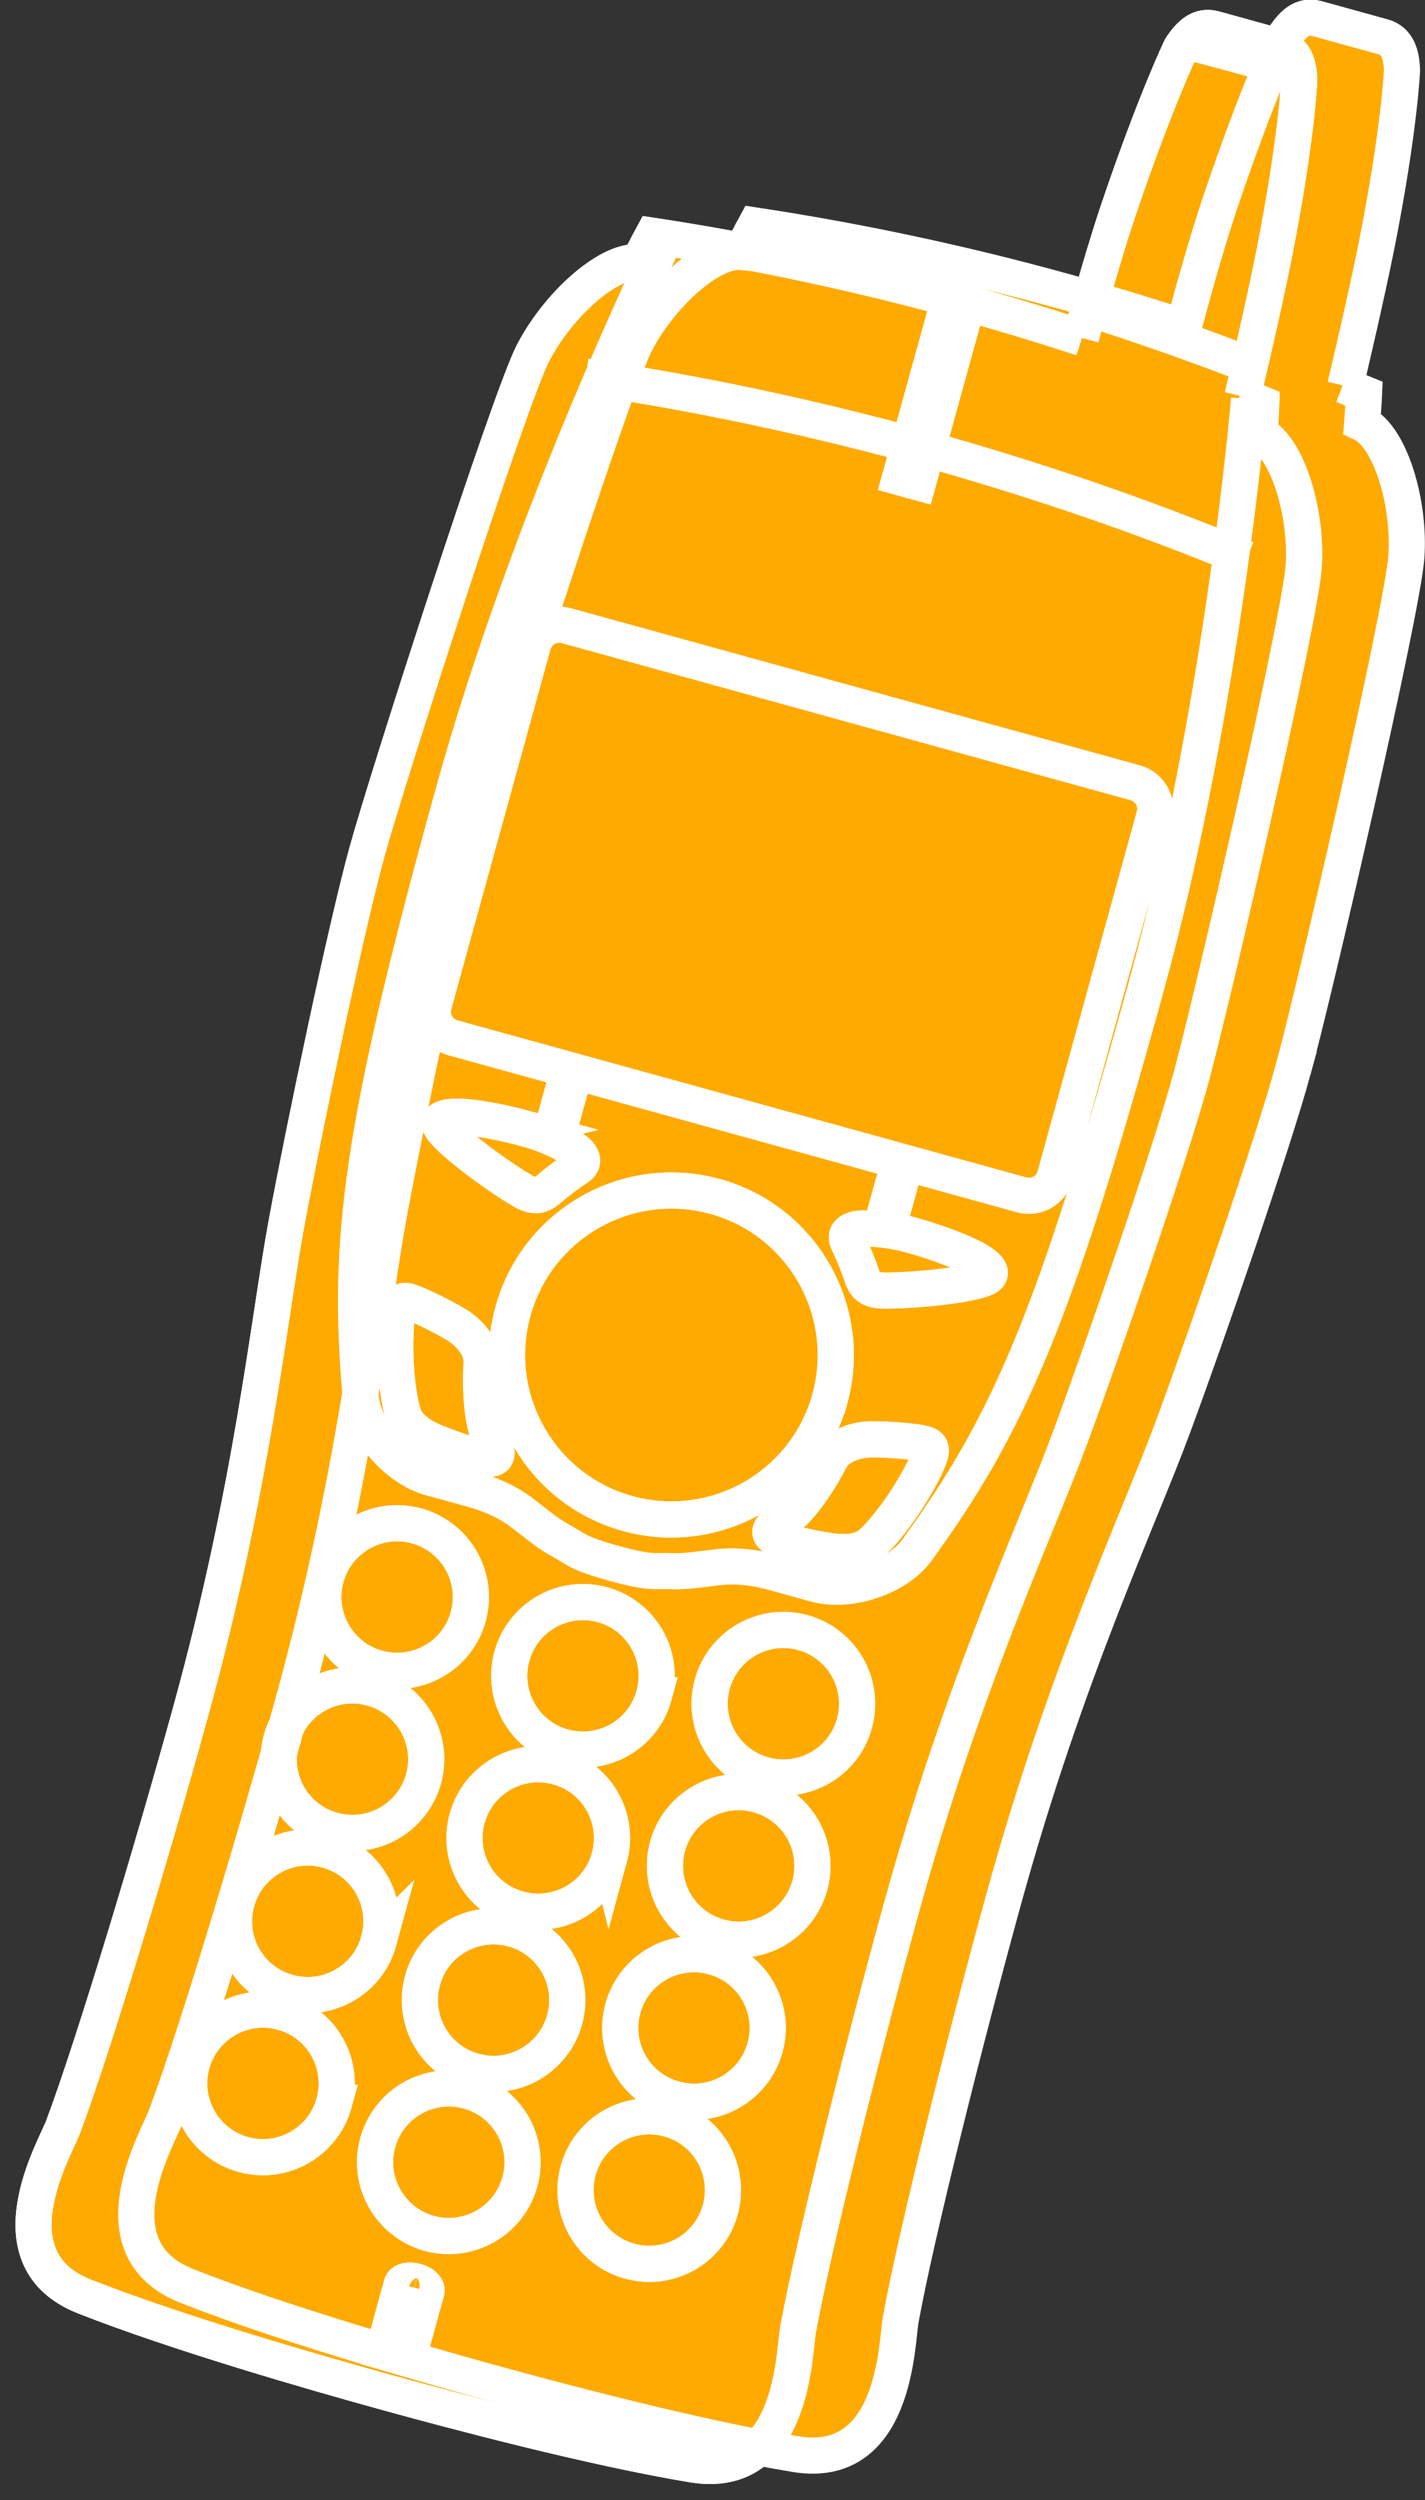 <?xml version="1.0" encoding="UTF-8" standalone="no"?>
<svg
   xmlns:dc="http://purl.org/dc/elements/1.1/"
   xmlns:cc="http://creativecommons.org/ns#"
   xmlns:rdf="http://www.w3.org/1999/02/22-rdf-syntax-ns#"
   xmlns:svg="http://www.w3.org/2000/svg"
   xmlns="http://www.w3.org/2000/svg"
   viewBox="0 0 21.027 36.867"
   height="36.867"
   width="21.027"
   xml:space="preserve"
   id="svg2"
   version="1.1"><rect x="0" y="0" width="21.027" height="36.867" fill="#333333" stroke="none"/><defs
     id="defs6" /><g
     transform="matrix(1.333,0,0,-1.333,0,36.867)"
     id="g10"><g
       transform="scale(0.1)"
       id="g12"><path
         id="path14"
         style="fill:#FFAA00;fill-opacity:1;fill-rule:nonzero;stroke:none"
         d="m 143.145,158.242 c 2.335,8.477 12.121,50.832 12.531,56.719 0.429,5.883 -1.75,13.285 -4.895,14.781 0.164,2.113 0.215,3.285 0.215,3.285 -0.769,0.317 -1.555,0.621 -2.324,0.93 l 0.242,-0.086 c 0,0 2.258,9.445 3.559,16.008 2.468,12.582 2.722,18.926 2.722,18.926 -0.05,1.726 -0.5,3.25 -2.09,3.691 l -7.316,2.02 c -1.601,0.441 -2.676,-0.555 -3.687,-2.094 0,0 -2.832,-5.863 -6.875,-17.793 -2.153,-6.324 -4.204,-14.266 -4.204,-14.266 l 0.098,-0.047 c -4.363,1.426 -8.785,2.77 -13.277,4.004 -11.406,3.153 -22.832,5.575 -34.242,7.305 0,0 -0.566,-1.027 -1.512,-2.93 -3.457,0.332 -9.129,-4.902 -11.789,-10.175 C 67.656,233.254 54.316,191.879 51.973,183.402 49.641,174.922 45.129,153.359 43.125,142.633 41.121,131.895 39.328,113.184 32.43,88.203 28.359,73.477 21.785,51.523 18.34,42.395 17.441,40 10.234,27.824 20.695,23.691 30.984,19.621 46.297,15.227 54.031,13.086 61.77,10.957 77.156,6.875 88.086,5.09 99.18,3.281 99.246,17.422 99.699,19.941 c 1.739,9.609 7.34,31.816 11.406,46.543 6.891,24.992 14.942,41.973 18.731,52.219 3.785,10.235 10.977,31.059 13.309,39.539" /><path
         id="path16"
         style="fill:#FFAA00;fill-opacity:1;fill-rule:nonzero;stroke:none"
         d="m 143.762,268.57 c 0,0 -3.403,0.996 -6.321,1.801 -2.605,0.723 -6.179,1.645 -6.179,1.645" /><path
         id="path18"
         style="fill:#FFAA00;fill-opacity:1;fill-rule:nonzero;stroke:none"
         d="m 131.777,157.105 c 2.332,8.473 12.11,50.829 12.532,56.719 0.425,5.883 -1.758,13.285 -4.895,14.774 0.164,2.121 0.203,3.293 0.203,3.293 -0.769,0.312 -1.543,0.613 -2.312,0.922 l 0.234,-0.079 c 0,0 2.258,9.434 3.555,16 2.469,12.59 2.722,18.934 2.722,18.934 -0.039,1.727 -0.488,3.242 -2.086,3.684 l -7.304,2.019 c -1.606,0.438 -2.68,-0.555 -3.696,-2.09 0,0 -2.832,-5.859 -6.875,-17.789 -2.144,-6.328 -4.207,-14.277 -4.207,-14.277 l 0.11,-0.035 c -4.367,1.425 -8.789,2.765 -13.281,4 -11.407,3.148 -22.832,5.574 -34.243,7.308 0,0 -0.566,-1.035 -1.512,-2.929 -3.457,0.328 -9.129,-4.907 -11.789,-10.18 -2.652,-5.27 -15.992,-46.641 -18.328,-55.117 -2.332,-8.481 -6.844,-30.039 -8.848,-40.774 -2,-10.726 -3.797,-29.437 -10.703,-54.437 C 16.992,72.324 10.41,50.391 6.973,41.25 6.062,38.859 -1.133,26.68 9.324,22.539 19.629,18.477 34.93,14.082 42.664,11.953 50.402,9.816 65.781,5.742 76.719,3.945 87.812,2.129 87.883,16.281 88.332,18.801 c 1.738,9.598 7.34,31.824 11.402,46.543 6.899,24.988 14.946,41.98 18.735,52.215 3.789,10.234 10.965,31.062 13.308,39.546" /><path
         id="path20"
         style="fill:#FFAA00;fill-opacity:1;fill-rule:nonzero;stroke:none"
         d="m 51.828,97.727 c -1.191,-4.348 -5.707,-6.887 -10.043,-5.695 -4.344,1.203 -6.891,5.695 -5.699,10.039 1.207,4.356 5.699,6.895 10.035,5.703 4.356,-1.199 6.906,-5.703 5.707,-10.046" /><path
         id="path22"
         style="fill:#FFAA00;fill-opacity:1;fill-rule:nonzero;stroke:none"
         d="m 72.394,89.016 c -1.191,-4.348 -5.684,-6.887 -10.043,-5.695 -4.332,1.191 -6.883,5.695 -5.684,10.039 1.191,4.336 5.684,6.895 10.031,5.695 4.344,-1.203 6.902,-5.695 5.695,-10.039" /><path
         id="path24"
         style="fill:#FFAA00;fill-opacity:1;fill-rule:nonzero;stroke:none"
         d="m 94.582,85.918 c -1.191,-4.336 -5.684,-6.883 -10.043,-5.684 -4.332,1.203 -6.891,5.684 -5.691,10.039 1.199,4.348 5.691,6.895 10.039,5.695 4.344,-1.203 6.902,-5.695 5.695,-10.051" /><path
         id="path26"
         style="fill:#FFAA00;fill-opacity:1;fill-rule:nonzero;stroke:none"
         d="m 46.887,79.797 c -1.215,-4.348 -5.707,-6.895 -10.051,-5.695 -4.348,1.191 -6.883,5.695 -5.691,10.039 1.191,4.336 5.691,6.895 10.035,5.691 4.34,-1.199 6.898,-5.691 5.707,-10.035" /><path
         id="path28"
         style="fill:#FFAA00;fill-opacity:1;fill-rule:nonzero;stroke:none"
         d="m 67.453,71.074 c -1.191,-4.336 -5.707,-6.883 -10.043,-5.684 -4.344,1.191 -6.891,5.684 -5.699,10.031 1.207,4.344 5.699,6.902 10.035,5.691 4.356,-1.191 6.898,-5.684 5.707,-10.039" /><path
         id="path30"
         style="fill:#FFAA00;fill-opacity:1;fill-rule:nonzero;stroke:none"
         d="m 89.641,67.996 c -1.203,-4.344 -5.707,-6.902 -10.043,-5.699 -4.344,1.199 -6.891,5.699 -5.699,10.047 1.207,4.336 5.699,6.894 10.035,5.684 4.356,-1.191 6.898,-5.684 5.707,-10.031" /><path
         id="path32"
         style="fill:#FFAA00;fill-opacity:1;fill-rule:nonzero;stroke:none"
         d="m 41.922,61.855 c -1.191,-4.336 -5.684,-6.883 -10.035,-5.684 -4.34,1.191 -6.898,5.684 -5.684,10.031 1.191,4.344 5.684,6.902 10.027,5.703 4.348,-1.203 6.894,-5.695 5.691,-10.051" /><path
         id="path34"
         style="fill:#FFAA00;fill-opacity:1;fill-rule:nonzero;stroke:none"
         d="M 62.5,53.145 C 61.297,48.809 56.805,46.25 52.461,47.453 c -4.348,1.199 -6.883,5.691 -5.691,10.039 1.191,4.344 5.691,6.883 10.035,5.691 4.34,-1.191 6.898,-5.691 5.695,-10.039" /><path
         id="path36"
         style="fill:#FFAA00;fill-opacity:1;fill-rule:nonzero;stroke:none"
         d="m 84.688,50.059 c -1.203,-4.336 -5.695,-6.894 -10.039,-5.684 -4.348,1.191 -6.894,5.684 -5.691,10.039 1.191,4.336 5.691,6.894 10.035,5.684 4.34,-1.191 6.898,-5.684 5.695,-10.039" /><path
         id="path38"
         style="fill:#FFAA00;fill-opacity:1;fill-rule:nonzero;stroke:none"
         d="m 36.98,43.938 c -1.207,-4.348 -5.699,-6.906 -10.035,-5.703 -4.356,1.199 -6.898,5.691 -5.707,10.039 1.215,4.344 5.707,6.902 10.043,5.691 4.344,-1.191 6.891,-5.684 5.699,-10.027 z m 20.566,-8.723 c -1.191,-4.344 -5.691,-6.894 -10.035,-5.703 -4.34,1.211 -6.898,5.703 -5.695,10.039 1.203,4.356 5.695,6.894 10.039,5.703 4.348,-1.199 6.894,-5.703 5.691,-10.039" /><path
         id="path40"
         style="fill:#FFAA00;fill-opacity:1;fill-rule:nonzero;stroke:none"
         d="M 79.734,32.129 C 78.543,27.785 74.043,25.234 69.699,26.438 c -4.34,1.199 -6.898,5.691 -5.695,10.039 1.203,4.344 5.695,6.883 10.039,5.691 4.348,-1.199 6.883,-5.684 5.691,-10.039" /><path
         id="path42"
         style="fill:#FFAA00;fill-opacity:1;fill-rule:nonzero;stroke:none"
         d="m 47.207,23.098 c -0.109,-0.402 -0.809,-0.566 -1.57,-0.363 -0.754,0.215 -1.273,0.715 -1.172,1.113 0.117,0.41 0.828,0.566 1.578,0.351 0.762,-0.195 1.273,-0.703 1.164,-1.101 z m -2.742,0.75 -2.57,-9.336 M 44.91,23.078 42.5,14.348 m 4.707,8.75 -2.578,-9.348 m 1.805,8.906 -2.402,-8.73 M 62.941,158.238 61.16,151.77 m 2.5,6.269 -1.816,-6.562 m 38.437,-3.547 -1.785,-6.469 m 1.062,6.664 -1.816,-6.559" /><path
         id="path44"
         style="fill:#FFAA00;fill-opacity:1;fill-rule:nonzero;stroke:none"
         d="m 137.539,232.734 c 0,0 2.266,9.434 3.555,16 2.469,12.59 2.722,18.934 2.722,18.934 -0.039,1.727 -0.488,3.242 -2.086,3.684 l -7.304,2.019 c -1.606,0.438 -2.68,-0.555 -3.696,-2.09 0,0 -2.832,-5.859 -6.875,-17.789 -2.144,-6.328 -4.207,-14.277 -4.207,-14.277 m -2.863,-92.735 c -0.445,-1.597 -2.09,-2.523 -3.687,-2.085 L 50.129,161.77 c -1.602,0.441 -2.539,2.089 -2.094,3.683 l 10.98,39.817 c 0.449,1.597 2.086,2.523 3.691,2.085 l 62.969,-17.378 c 1.597,-0.446 2.539,-2.086 2.09,-3.684 z m 21.613,89.668 c -5.847,2.274 -11.816,4.379 -17.878,6.293 m -46.848,7.825 c 0,0 -15.012,-30.637 -23.582,-61.715 -10.219,-36.996 -11.699,-49.317 -10.16,-66.5 0.312,-3.555 3.832,-7.879 7.766,-8.965 1.551,-0.43 3.359,-0.918 4.109,-1.133 0.766,-0.215 3.656,-0.918 6.066,-2.793 2.41,-1.875 2.996,-2.363 4.422,-3.133 1.426,-0.781 1.621,-1.281 5.668,-2.394 4.043,-1.121 4.481,-0.801 6.09,-0.86 1.621,-0.058 2.383,0.059 5.422,0.43 3.027,0.371 5.871,-0.508 6.629,-0.711 0.754,-0.207 2.559,-0.715 4.113,-1.144 3.938,-1.082 9.172,0.84 11.269,3.722 10.125,13.953 15.164,25.301 25.379,62.293 8.575,31.071 11.407,65.075 11.407,65.075 m -73.426,2.46 c 12.078,-1.738 25.109,-4.515 37.176,-7.847 12.082,-3.336 24.691,-7.633 35.949,-12.332" /><path
         id="path46"
         style="fill:#FFAA00;fill-opacity:1;fill-rule:nonzero;stroke:none"
         d="M 91.863,121.836 C 89.191,112.16 79.168,106.477 69.481,109.141 c -9.676,2.675 -15.371,12.695 -12.695,22.382 2.68,9.684 12.695,15.364 22.383,12.692 9.672,-2.672 15.355,-12.692 12.695,-22.379 z M 58.348,151.68 c 2.441,-0.672 4.316,-1.688 5.219,-2.293 0.906,-0.602 1.191,-1.407 0.426,-1.922 -0.836,-0.547 -2.34,-1.641 -3.144,-2.356 -0.938,-0.832 -1.621,-1.066 -3.023,-0.25 -2.422,1.395 -7.601,5.121 -8.891,6.879 -0.66,0.883 -0.035,1.223 1.273,1.293 1.875,0.106 5.465,-0.617 8.141,-1.351 z m -12.918,-19.141 c 1.34,-0.449 4.609,-2.129 5.566,-2.82 0.957,-0.696 2.453,-2.188 2.312,-4.004 -0.152,-2.141 -0.019,-6.535 0.883,-8.02 1.191,-1.933 1.031,-2.754 -0.664,-2.422 -1.371,0.254 -4.906,1.524 -5.922,2.012 -1.004,0.488 -2.469,1.367 -2.93,2.735 -0.957,2.882 -1.149,8.691 -0.66,11.543 0.195,1.23 0.703,1.21 1.414,0.976" /><path
         id="path48"
         style="fill:#FFAA00;fill-opacity:1;fill-rule:nonzero;stroke:none"
         d="m 100.867,139.945 c -2.449,0.68 -4.586,0.77 -5.66,0.711 -1.086,-0.058 -1.75,-0.601 -1.351,-1.426 0.441,-0.91 1.164,-2.613 1.496,-3.644 0.379,-1.191 0.828,-1.746 2.473,-1.777 2.781,-0.039 9.141,0.507 11.153,1.355 1.011,0.422 0.64,1.039 -0.43,1.766 -1.555,1.043 -5.024,2.281 -7.68,3.015 z m 1.274,-23.05 c -1.387,0.312 -5.051,0.527 -6.231,0.429 -1.176,-0.105 -3.227,-0.625 -4.047,-2.246 -0.953,-1.922 -3.32,-5.625 -4.859,-6.433 -2.016,-1.047 -2.305,-1.836 -0.664,-2.434 1.289,-0.469 4.981,-1.199 6.09,-1.289 1.137,-0.098 2.836,-0.106 3.926,0.84 2.305,1.972 5.454,6.875 6.497,9.551 0.461,1.164 0.031,1.406 -0.711,1.582" /><path
         id="path50"
         style="fill:#FFAA00;fill-opacity:1;fill-rule:nonzero;stroke:none"
         d="m 99.109,221.84 5.996,21.719" /><path
         id="path52"
         style="fill:#FFAA00;fill-opacity:1;fill-rule:nonzero;stroke:none"
         d="m 101.105,221.293 5.997,21.719" /><path
         id="path54"
         style="fill:#FFAA00;fill-opacity:1;fill-rule:nonzero;stroke:none"
         d="m 143.145,158.242 c 2.335,8.477 12.121,50.832 12.531,56.719 0.429,5.883 -1.75,13.285 -4.895,14.781 0.164,2.113 0.215,3.285 0.215,3.285 -0.769,0.317 -1.555,0.621 -2.324,0.93 l 0.242,-0.086 c 0,0 2.258,9.445 3.559,16.008 2.468,12.582 2.722,18.926 2.722,18.926 -0.05,1.726 -0.5,3.25 -2.09,3.691 l -7.316,2.02 c -1.601,0.441 -2.676,-0.555 -3.687,-2.094 0,0 -2.832,-5.863 -6.875,-17.793 -2.153,-6.324 -4.204,-14.266 -4.204,-14.266 l 0.098,-0.047 c -4.363,1.426 -8.785,2.77 -13.277,4.004 -11.406,3.153 -22.832,5.575 -34.242,7.305 0,0 -0.566,-1.027 -1.512,-2.93 -3.457,0.332 -9.129,-4.902 -11.789,-10.175 C 67.656,233.254 54.316,191.879 51.973,183.402 49.641,174.922 45.129,153.359 43.125,142.633 41.121,131.895 39.328,113.184 32.43,88.203 28.359,73.477 21.785,51.523 18.34,42.395 17.441,40 10.234,27.824 20.695,23.691 30.984,19.621 46.297,15.227 54.031,13.086 61.77,10.957 77.156,6.875 88.086,5.09 99.18,3.281 99.246,17.422 99.699,19.941 c 1.739,9.609 7.34,31.816 11.406,46.543 6.891,24.992 14.942,41.973 18.731,52.219 3.785,10.235 10.977,31.059 13.309,39.539" /><path
         id="path56"
         style="fill:#FFAA00;fill-opacity:1;fill-rule:nonzero;stroke:none"
         d="m 143.762,268.57 c 0,0 -3.403,0.996 -6.321,1.801 -2.605,0.723 -6.179,1.645 -6.179,1.645" /><path
         id="path58"
         style="fill:none;stroke:#ffffff;stroke-width:4;stroke-linecap:butt;stroke-linejoin:miter;stroke-miterlimit:4;stroke-dasharray:none;stroke-opacity:1"
         d="m 143.762,268.57 c 0,0 -3.403,0.996 -6.321,1.801 -2.605,0.723 -6.179,1.645 -6.179,1.645" /><path
         id="path60"
         style="fill:#FFAA00;fill-opacity:1;fill-rule:nonzero;stroke:none"
         d="m 131.777,157.105 c 2.332,8.473 12.11,50.829 12.532,56.719 0.425,5.883 -1.758,13.285 -4.895,14.774 0.164,2.121 0.203,3.293 0.203,3.293 -0.769,0.312 -1.543,0.613 -2.312,0.922 l 0.234,-0.079 c 0,0 2.258,9.434 3.555,16 2.469,12.59 2.722,18.934 2.722,18.934 -0.039,1.727 -0.488,3.242 -2.086,3.684 l -7.304,2.019 c -1.606,0.438 -2.68,-0.555 -3.696,-2.09 0,0 -2.832,-5.859 -6.875,-17.789 -2.144,-6.328 -4.207,-14.277 -4.207,-14.277 l 0.11,-0.035 c -4.367,1.425 -8.789,2.765 -13.281,4 -11.407,3.148 -22.832,5.574 -34.243,7.308 0,0 -0.566,-1.035 -1.512,-2.929 -3.457,0.328 -9.129,-4.907 -11.789,-10.18 -2.652,-5.27 -15.992,-46.641 -18.328,-55.117 -2.332,-8.481 -6.844,-30.039 -8.848,-40.774 -2,-10.726 -3.797,-29.437 -10.703,-54.437 C 16.992,72.324 10.41,50.391 6.973,41.25 6.062,38.859 -1.133,26.68 9.324,22.539 19.629,18.477 34.93,14.082 42.664,11.953 50.402,9.816 65.781,5.742 76.719,3.945 87.812,2.129 87.883,16.281 88.332,18.801 c 1.738,9.598 7.34,31.824 11.402,46.543 6.899,24.988 14.946,41.98 18.735,52.215 3.789,10.234 10.965,31.062 13.308,39.546" /><path
         id="path62"
         style="fill:none;stroke:#ffffff;stroke-width:4;stroke-linecap:butt;stroke-linejoin:miter;stroke-miterlimit:4;stroke-dasharray:none;stroke-opacity:1"
         d="m 131.777,157.105 c 2.332,8.473 12.11,50.829 12.532,56.719 0.425,5.883 -1.758,13.285 -4.895,14.774 0.164,2.121 0.203,3.293 0.203,3.293 -0.769,0.312 -1.543,0.613 -2.312,0.922 l 0.234,-0.079 c 0,0 2.258,9.434 3.555,16 2.469,12.59 2.722,18.934 2.722,18.934 -0.039,1.727 -0.488,3.242 -2.086,3.684 l -7.304,2.019 c -1.606,0.438 -2.68,-0.555 -3.696,-2.09 0,0 -2.832,-5.859 -6.875,-17.789 -2.144,-6.328 -4.207,-14.277 -4.207,-14.277 l 0.11,-0.035 c -4.367,1.425 -8.789,2.765 -13.281,4 -11.407,3.148 -22.832,5.574 -34.243,7.308 0,0 -0.566,-1.035 -1.512,-2.929 -3.457,0.328 -9.129,-4.907 -11.789,-10.18 -2.652,-5.27 -15.992,-46.641 -18.328,-55.117 -2.332,-8.481 -6.844,-30.039 -8.848,-40.774 -2,-10.726 -3.797,-29.437 -10.703,-54.437 C 16.992,72.324 10.41,50.391 6.973,41.25 6.062,38.859 -1.133,26.68 9.324,22.539 19.629,18.477 34.93,14.082 42.664,11.953 50.402,9.816 65.781,5.742 76.719,3.945 87.812,2.129 87.883,16.281 88.332,18.801 c 1.738,9.598 7.34,31.824 11.402,46.543 6.899,24.988 14.946,41.98 18.735,52.215 3.789,10.234 10.965,31.062 13.308,39.546 z" /><path
         id="path64"
         style="fill:#FFAA00;fill-opacity:1;fill-rule:nonzero;stroke:none"
         d="m 51.828,97.727 c -1.191,-4.348 -5.707,-6.887 -10.043,-5.695 -4.344,1.203 -6.891,5.695 -5.699,10.039 1.207,4.356 5.699,6.895 10.035,5.703 4.356,-1.199 6.906,-5.703 5.707,-10.046" /><path
         id="path66"
         style="fill:none;stroke:#ffffff;stroke-width:4;stroke-linecap:butt;stroke-linejoin:miter;stroke-miterlimit:4;stroke-dasharray:none;stroke-opacity:1"
         d="m 51.828,97.727 c -1.191,-4.348 -5.707,-6.887 -10.043,-5.695 -4.344,1.203 -6.891,5.695 -5.699,10.039 1.207,4.356 5.699,6.895 10.035,5.703 4.356,-1.199 6.906,-5.703 5.707,-10.046 z" /><path
         id="path68"
         style="fill:#FFAA00;fill-opacity:1;fill-rule:nonzero;stroke:none"
         d="m 72.394,89.016 c -1.191,-4.348 -5.684,-6.887 -10.043,-5.695 -4.332,1.191 -6.883,5.695 -5.684,10.039 1.191,4.336 5.684,6.895 10.031,5.695 4.344,-1.203 6.902,-5.695 5.695,-10.039" /><path
         id="path70"
         style="fill:none;stroke:#ffffff;stroke-width:4;stroke-linecap:butt;stroke-linejoin:miter;stroke-miterlimit:4;stroke-dasharray:none;stroke-opacity:1"
         d="m 72.394,89.016 c -1.191,-4.348 -5.684,-6.887 -10.043,-5.695 -4.332,1.191 -6.883,5.695 -5.684,10.039 1.191,4.336 5.684,6.895 10.031,5.695 4.344,-1.203 6.902,-5.695 5.695,-10.039 z" /><path
         id="path72"
         style="fill:#FFAA00;fill-opacity:1;fill-rule:nonzero;stroke:none"
         d="m 94.582,85.918 c -1.191,-4.336 -5.684,-6.883 -10.043,-5.684 -4.332,1.203 -6.891,5.684 -5.691,10.039 1.199,4.348 5.691,6.895 10.039,5.695 4.344,-1.203 6.902,-5.695 5.695,-10.051" /><path
         id="path74"
         style="fill:none;stroke:#ffffff;stroke-width:4;stroke-linecap:butt;stroke-linejoin:miter;stroke-miterlimit:4;stroke-dasharray:none;stroke-opacity:1"
         d="m 94.582,85.918 c -1.191,-4.336 -5.684,-6.883 -10.043,-5.684 -4.332,1.203 -6.891,5.684 -5.691,10.039 1.199,4.348 5.691,6.895 10.039,5.695 4.344,-1.203 6.902,-5.695 5.695,-10.051 z" /><path
         id="path76"
         style="fill:#FFAA00;fill-opacity:1;fill-rule:nonzero;stroke:none"
         d="m 46.887,79.797 c -1.215,-4.348 -5.707,-6.895 -10.051,-5.695 -4.348,1.191 -6.883,5.695 -5.691,10.039 1.191,4.336 5.691,6.895 10.035,5.691 4.34,-1.199 6.898,-5.691 5.707,-10.035" /><path
         id="path78"
         style="fill:none;stroke:#ffffff;stroke-width:4;stroke-linecap:butt;stroke-linejoin:miter;stroke-miterlimit:4;stroke-dasharray:none;stroke-opacity:1"
         d="m 46.887,79.797 c -1.215,-4.348 -5.707,-6.895 -10.051,-5.695 -4.348,1.191 -6.883,5.695 -5.691,10.039 1.191,4.336 5.691,6.895 10.035,5.691 4.34,-1.199 6.898,-5.691 5.707,-10.035 z" /><path
         id="path80"
         style="fill:#FFAA00;fill-opacity:1;fill-rule:nonzero;stroke:none"
         d="m 67.453,71.074 c -1.191,-4.336 -5.707,-6.883 -10.043,-5.684 -4.344,1.191 -6.891,5.684 -5.699,10.031 1.207,4.344 5.699,6.902 10.035,5.691 4.356,-1.191 6.898,-5.684 5.707,-10.039" /><path
         id="path82"
         style="fill:none;stroke:#ffffff;stroke-width:4;stroke-linecap:butt;stroke-linejoin:miter;stroke-miterlimit:4;stroke-dasharray:none;stroke-opacity:1"
         d="m 67.453,71.074 c -1.191,-4.336 -5.707,-6.883 -10.043,-5.684 -4.344,1.191 -6.891,5.684 -5.699,10.031 1.207,4.344 5.699,6.902 10.035,5.691 4.356,-1.191 6.898,-5.684 5.707,-10.039 z" /><path
         id="path84"
         style="fill:#FFAA00;fill-opacity:1;fill-rule:nonzero;stroke:none"
         d="m 89.641,67.996 c -1.203,-4.344 -5.707,-6.902 -10.043,-5.699 -4.344,1.199 -6.891,5.699 -5.699,10.047 1.207,4.336 5.699,6.894 10.035,5.684 4.356,-1.191 6.898,-5.684 5.707,-10.031" /><path
         id="path86"
         style="fill:none;stroke:#ffffff;stroke-width:4;stroke-linecap:butt;stroke-linejoin:miter;stroke-miterlimit:4;stroke-dasharray:none;stroke-opacity:1"
         d="m 89.641,67.996 c -1.203,-4.344 -5.707,-6.902 -10.043,-5.699 -4.344,1.199 -6.891,5.699 -5.699,10.047 1.207,4.336 5.699,6.894 10.035,5.684 4.356,-1.191 6.898,-5.684 5.707,-10.031 z" /><path
         id="path88"
         style="fill:#FFAA00;fill-opacity:1;fill-rule:nonzero;stroke:none"
         d="m 41.922,61.855 c -1.191,-4.336 -5.684,-6.883 -10.035,-5.684 -4.34,1.191 -6.898,5.684 -5.684,10.031 1.191,4.344 5.684,6.902 10.027,5.703 4.348,-1.203 6.894,-5.695 5.691,-10.051" /><path
         id="path90"
         style="fill:none;stroke:#ffffff;stroke-width:4;stroke-linecap:butt;stroke-linejoin:miter;stroke-miterlimit:4;stroke-dasharray:none;stroke-opacity:1"
         d="m 41.922,61.855 c -1.191,-4.336 -5.684,-6.883 -10.035,-5.684 -4.34,1.191 -6.898,5.684 -5.684,10.031 1.191,4.344 5.684,6.902 10.027,5.703 4.348,-1.203 6.894,-5.695 5.691,-10.051 z" /><path
         id="path92"
         style="fill:#FFAA00;fill-opacity:1;fill-rule:nonzero;stroke:none"
         d="M 62.5,53.145 C 61.297,48.809 56.805,46.25 52.461,47.453 c -4.348,1.199 -6.883,5.691 -5.691,10.039 1.191,4.344 5.691,6.883 10.035,5.691 4.34,-1.191 6.898,-5.691 5.695,-10.039" /><path
         id="path94"
         style="fill:none;stroke:#ffffff;stroke-width:4;stroke-linecap:butt;stroke-linejoin:miter;stroke-miterlimit:4;stroke-dasharray:none;stroke-opacity:1"
         d="M 62.5,53.145 C 61.297,48.809 56.805,46.25 52.461,47.453 c -4.348,1.199 -6.883,5.691 -5.691,10.039 1.191,4.344 5.691,6.883 10.035,5.691 4.34,-1.191 6.898,-5.691 5.695,-10.039 z" /><path
         id="path96"
         style="fill:#FFAA00;fill-opacity:1;fill-rule:nonzero;stroke:none"
         d="m 84.688,50.059 c -1.203,-4.336 -5.695,-6.894 -10.039,-5.684 -4.348,1.191 -6.894,5.684 -5.691,10.039 1.191,4.336 5.691,6.894 10.035,5.684 4.34,-1.191 6.898,-5.684 5.695,-10.039" /><path
         id="path98"
         style="fill:none;stroke:#ffffff;stroke-width:4;stroke-linecap:butt;stroke-linejoin:miter;stroke-miterlimit:4;stroke-dasharray:none;stroke-opacity:1"
         d="m 84.688,50.059 c -1.203,-4.336 -5.695,-6.894 -10.039,-5.684 -4.348,1.191 -6.894,5.684 -5.691,10.039 1.191,4.336 5.691,6.894 10.035,5.684 4.34,-1.191 6.898,-5.684 5.695,-10.039 z" /><path
         id="path100"
         style="fill:#FFAA00;fill-opacity:1;fill-rule:nonzero;stroke:none"
         d="m 36.98,43.938 c -1.207,-4.348 -5.699,-6.906 -10.035,-5.703 -4.356,1.199 -6.898,5.691 -5.707,10.039 1.215,4.344 5.707,6.902 10.043,5.691 4.344,-1.191 6.891,-5.684 5.699,-10.027 z m 20.566,-8.723 c -1.191,-4.344 -5.691,-6.894 -10.035,-5.703 -4.34,1.211 -6.898,5.703 -5.695,10.039 1.203,4.356 5.695,6.894 10.039,5.703 4.348,-1.199 6.894,-5.703 5.691,-10.039" /><path
         id="path102"
         style="fill:none;stroke:#ffffff;stroke-width:4;stroke-linecap:butt;stroke-linejoin:miter;stroke-miterlimit:4;stroke-dasharray:none;stroke-opacity:1"
         d="m 36.98,43.938 c -1.207,-4.348 -5.699,-6.906 -10.035,-5.703 -4.356,1.199 -6.898,5.691 -5.707,10.039 1.215,4.344 5.707,6.902 10.043,5.691 4.344,-1.191 6.891,-5.684 5.699,-10.027 z m 20.566,-8.723 c -1.191,-4.344 -5.691,-6.894 -10.035,-5.703 -4.34,1.211 -6.898,5.703 -5.695,10.039 1.203,4.356 5.695,6.894 10.039,5.703 4.348,-1.199 6.894,-5.703 5.691,-10.039 z" /><path
         id="path104"
         style="fill:#FFAA00;fill-opacity:1;fill-rule:nonzero;stroke:none"
         d="M 79.734,32.129 C 78.543,27.785 74.043,25.234 69.699,26.438 c -4.34,1.199 -6.898,5.691 -5.695,10.039 1.203,4.344 5.695,6.883 10.039,5.691 4.348,-1.199 6.883,-5.684 5.691,-10.039" /><path
         id="path106"
         style="fill:none;stroke:#ffffff;stroke-width:4;stroke-linecap:butt;stroke-linejoin:miter;stroke-miterlimit:4;stroke-dasharray:none;stroke-opacity:1"
         d="M 79.734,32.129 C 78.543,27.785 74.043,25.234 69.699,26.438 c -4.34,1.199 -6.898,5.691 -5.695,10.039 1.203,4.344 5.695,6.883 10.039,5.691 4.348,-1.199 6.883,-5.684 5.691,-10.039 z" /><path
         id="path108"
         style="fill:#FFAA00;fill-opacity:1;fill-rule:nonzero;stroke:none"
         d="m 47.207,23.098 c -0.109,-0.402 -0.809,-0.566 -1.57,-0.363 -0.754,0.215 -1.273,0.715 -1.172,1.113 0.117,0.41 0.828,0.566 1.578,0.351 0.762,-0.195 1.273,-0.703 1.164,-1.101 z m -2.742,0.75 -2.57,-9.336 M 44.91,23.078 42.5,14.348 m 4.707,8.75 -2.578,-9.348 m 1.805,8.906 -2.402,-8.73 M 62.941,158.238 61.16,151.77 m 2.5,6.269 -1.816,-6.562 m 38.437,-3.547 -1.785,-6.469 m 1.062,6.664 -1.816,-6.559" /><path
         id="path110"
         style="fill:none;stroke:#ffffff;stroke-width:4;stroke-linecap:butt;stroke-linejoin:miter;stroke-miterlimit:4;stroke-dasharray:none;stroke-opacity:1"
         d="m 47.207,23.098 c -0.109,-0.402 -0.809,-0.566 -1.57,-0.363 -0.754,0.215 -1.273,0.715 -1.172,1.113 0.117,0.41 0.828,0.566 1.578,0.351 0.762,-0.195 1.273,-0.703 1.164,-1.101 z m -2.742,0.75 -2.57,-9.336 M 44.91,23.078 42.5,14.348 m 4.707,8.75 -2.578,-9.348 m 1.805,8.906 -2.402,-8.73 M 62.941,158.238 61.16,151.77 m 2.5,6.269 -1.816,-6.562 m 38.437,-3.547 -1.785,-6.469 m 1.062,6.664 -1.816,-6.559" /><path
         id="path112"
         style="fill:#FFAA00;fill-opacity:1;fill-rule:nonzero;stroke:none"
         d="m 137.539,232.734 c 0,0 2.266,9.434 3.555,16 2.469,12.59 2.722,18.934 2.722,18.934 -0.039,1.727 -0.488,3.242 -2.086,3.684 l -7.304,2.019 c -1.606,0.438 -2.68,-0.555 -3.696,-2.09 0,0 -2.832,-5.859 -6.875,-17.789 -2.144,-6.328 -4.207,-14.277 -4.207,-14.277 m -2.863,-92.735 c -0.445,-1.597 -2.09,-2.523 -3.687,-2.085 L 50.129,161.77 c -1.602,0.441 -2.539,2.089 -2.094,3.683 l 10.98,39.817 c 0.449,1.597 2.086,2.523 3.691,2.085 l 62.969,-17.378 c 1.597,-0.446 2.539,-2.086 2.09,-3.684 z m 21.613,89.668 c -5.847,2.274 -11.816,4.379 -17.878,6.293 m -46.848,7.825 c 0,0 -15.012,-30.637 -23.582,-61.715 -10.219,-36.996 -11.699,-49.317 -10.16,-66.5 0.312,-3.555 3.832,-7.879 7.766,-8.965 1.551,-0.43 3.359,-0.918 4.109,-1.133 0.766,-0.215 3.656,-0.918 6.066,-2.793 2.41,-1.875 2.996,-2.363 4.422,-3.133 1.426,-0.781 1.621,-1.281 5.668,-2.394 4.043,-1.121 4.481,-0.801 6.09,-0.86 1.621,-0.058 2.383,0.059 5.422,0.43 3.027,0.371 5.871,-0.508 6.629,-0.711 0.754,-0.207 2.559,-0.715 4.113,-1.144 3.938,-1.082 9.172,0.84 11.269,3.722 10.125,13.953 15.164,25.301 25.379,62.293 8.575,31.071 11.407,65.075 11.407,65.075 m -73.426,2.46 c 12.078,-1.738 25.109,-4.515 37.176,-7.847 12.082,-3.336 24.691,-7.633 35.949,-12.332" /><path
         id="path114"
         style="fill:#FFAA00;fill-opacity:1;fill-rule:nonzero;stroke:none"
         d="M 91.863,121.836 C 89.191,112.16 79.168,106.477 69.481,109.141 c -9.676,2.675 -15.371,12.695 -12.695,22.382 2.68,9.684 12.695,15.364 22.383,12.692 9.672,-2.672 15.355,-12.692 12.695,-22.379 z M 58.348,151.68 c 2.441,-0.672 4.316,-1.688 5.219,-2.293 0.906,-0.602 1.191,-1.407 0.426,-1.922 -0.836,-0.547 -2.34,-1.641 -3.144,-2.356 -0.938,-0.832 -1.621,-1.066 -3.023,-0.25 -2.422,1.395 -7.601,5.121 -8.891,6.879 -0.66,0.883 -0.035,1.223 1.273,1.293 1.875,0.106 5.465,-0.617 8.141,-1.351 z m -12.918,-19.141 c 1.34,-0.449 4.609,-2.129 5.566,-2.82 0.957,-0.696 2.453,-2.188 2.312,-4.004 -0.152,-2.141 -0.019,-6.535 0.883,-8.02 1.191,-1.933 1.031,-2.754 -0.664,-2.422 -1.371,0.254 -4.906,1.524 -5.922,2.012 -1.004,0.488 -2.469,1.367 -2.93,2.735 -0.957,2.882 -1.149,8.691 -0.66,11.543 0.195,1.23 0.703,1.21 1.414,0.976" /><path
         id="path116"
         style="fill:none;stroke:#ffffff;stroke-width:4;stroke-linecap:butt;stroke-linejoin:miter;stroke-miterlimit:4;stroke-dasharray:none;stroke-opacity:1"
         d="M 91.863,121.836 C 89.191,112.16 79.168,106.477 69.481,109.141 c -9.676,2.675 -15.371,12.695 -12.695,22.382 2.68,9.684 12.695,15.364 22.383,12.692 9.672,-2.672 15.355,-12.692 12.695,-22.379 z M 58.348,151.68 c 2.441,-0.672 4.316,-1.688 5.219,-2.293 0.906,-0.602 1.191,-1.407 0.426,-1.922 -0.836,-0.547 -2.34,-1.641 -3.144,-2.356 -0.938,-0.832 -1.621,-1.066 -3.023,-0.25 -2.422,1.395 -7.601,5.121 -8.891,6.879 -0.66,0.883 -0.035,1.223 1.273,1.293 1.875,0.106 5.465,-0.617 8.141,-1.351 z m -12.918,-19.141 c 1.34,-0.449 4.609,-2.129 5.566,-2.82 0.957,-0.696 2.453,-2.188 2.312,-4.004 -0.152,-2.141 -0.019,-6.535 0.883,-8.02 1.191,-1.933 1.031,-2.754 -0.664,-2.422 -1.371,0.254 -4.906,1.524 -5.922,2.012 -1.004,0.488 -2.469,1.367 -2.93,2.735 -0.957,2.882 -1.149,8.691 -0.66,11.543 0.195,1.23 0.703,1.21 1.414,0.976 z" /><path
         id="path118"
         style="fill:#FFAA00;fill-opacity:1;fill-rule:nonzero;stroke:none"
         d="m 100.867,139.945 c -2.449,0.68 -4.586,0.77 -5.66,0.711 -1.086,-0.058 -1.75,-0.601 -1.351,-1.426 0.441,-0.91 1.164,-2.613 1.496,-3.644 0.379,-1.191 0.828,-1.746 2.473,-1.777 2.781,-0.039 9.141,0.507 11.153,1.355 1.011,0.422 0.64,1.039 -0.43,1.766 -1.555,1.043 -5.024,2.281 -7.68,3.015 z m 1.274,-23.05 c -1.387,0.312 -5.051,0.527 -6.231,0.429 -1.176,-0.105 -3.227,-0.625 -4.047,-2.246 -0.953,-1.922 -3.32,-5.625 -4.859,-6.433 -2.016,-1.047 -2.305,-1.836 -0.664,-2.434 1.289,-0.469 4.981,-1.199 6.09,-1.289 1.137,-0.098 2.836,-0.106 3.926,0.84 2.305,1.972 5.454,6.875 6.497,9.551 0.461,1.164 0.031,1.406 -0.711,1.582" /><path
         id="path120"
         style="fill:none;stroke:#ffffff;stroke-width:4;stroke-linecap:butt;stroke-linejoin:miter;stroke-miterlimit:4;stroke-dasharray:none;stroke-opacity:1"
         d="m 100.867,139.945 c -2.449,0.68 -4.586,0.77 -5.66,0.711 -1.086,-0.058 -1.75,-0.601 -1.351,-1.426 0.441,-0.91 1.164,-2.613 1.496,-3.644 0.379,-1.191 0.828,-1.746 2.473,-1.777 2.781,-0.039 9.141,0.507 11.153,1.355 1.011,0.422 0.64,1.039 -0.43,1.766 -1.555,1.043 -5.024,2.281 -7.68,3.015 z m 1.274,-23.05 c -1.387,0.312 -5.051,0.527 -6.231,0.429 -1.176,-0.105 -3.227,-0.625 -4.047,-2.246 -0.953,-1.922 -3.32,-5.625 -4.859,-6.433 -2.016,-1.047 -2.305,-1.836 -0.664,-2.434 1.289,-0.469 4.981,-1.199 6.09,-1.289 1.137,-0.098 2.836,-0.106 3.926,0.84 2.305,1.972 5.454,6.875 6.497,9.551 0.461,1.164 0.031,1.406 -0.711,1.582 z" /><path
         id="path122"
         style="fill:#FFAA00;fill-opacity:1;fill-rule:nonzero;stroke:none"
         d="m 99.109,221.84 5.996,21.719" /><path
         id="path124"
         style="fill:none;stroke:#ffffff;stroke-width:4;stroke-linecap:butt;stroke-linejoin:miter;stroke-miterlimit:4;stroke-dasharray:none;stroke-opacity:1"
         d="m 99.109,221.84 5.996,21.719" /><path
         id="path126"
         style="fill:#FFAA00;fill-opacity:1;fill-rule:nonzero;stroke:none"
         d="m 101.105,221.293 5.997,21.719" /><path
         id="path128"
         style="fill:none;stroke:#ffffff;stroke-width:4;stroke-linecap:butt;stroke-linejoin:miter;stroke-miterlimit:4;stroke-dasharray:none;stroke-opacity:1"
         d="m 101.105,221.293 5.997,21.719" /><path
         id="path130"
         style="fill:none;stroke:#ffffff;stroke-width:4;stroke-linecap:butt;stroke-linejoin:miter;stroke-miterlimit:4;stroke-dasharray:none;stroke-opacity:1"
         d="m 143.145,158.242 c 2.335,8.477 12.121,50.832 12.531,56.719 0.429,5.883 -1.75,13.285 -4.895,14.781 0.164,2.113 0.215,3.285 0.215,3.285 -0.769,0.317 -1.555,0.621 -2.324,0.93 l 0.242,-0.086 c 0,0 2.258,9.445 3.559,16.008 2.468,12.582 2.722,18.926 2.722,18.926 -0.05,1.726 -0.5,3.25 -2.09,3.691 l -7.316,2.02 c -1.601,0.441 -2.676,-0.555 -3.687,-2.094 0,0 -2.832,-5.863 -6.875,-17.793 -2.153,-6.324 -4.204,-14.266 -4.204,-14.266 l 0.098,-0.047 c -4.363,1.426 -8.785,2.77 -13.277,4.004 -11.406,3.153 -22.832,5.575 -34.242,7.305 0,0 -0.566,-1.027 -1.512,-2.93 -3.457,0.332 -9.129,-4.902 -11.789,-10.175 C 67.656,233.254 54.316,191.879 51.973,183.402 49.641,174.922 45.129,153.359 43.125,142.633 41.121,131.895 39.328,113.184 32.43,88.203 28.359,73.477 21.785,51.523 18.34,42.395 17.441,40 10.234,27.824 20.695,23.691 30.984,19.621 46.297,15.227 54.031,13.086 61.77,10.957 77.156,6.875 88.086,5.09 99.18,3.281 99.246,17.422 99.699,19.941 c 1.739,9.609 7.34,31.816 11.406,46.543 6.891,24.992 14.942,41.973 18.731,52.219 3.785,10.235 10.977,31.059 13.309,39.539 z" /><path
         id="path132"
         style="fill:none;stroke:#ffffff;stroke-width:4;stroke-linecap:butt;stroke-linejoin:miter;stroke-miterlimit:4;stroke-dasharray:none;stroke-opacity:1"
         d="m 143.762,268.57 c 0,0 -3.403,0.996 -6.321,1.801 -2.605,0.723 -6.179,1.645 -6.179,1.645" /><path
         id="path134"
         style="fill:none;stroke:#ffffff;stroke-width:4;stroke-linecap:butt;stroke-linejoin:miter;stroke-miterlimit:4;stroke-dasharray:none;stroke-opacity:1"
         d="m 131.777,157.105 c 2.332,8.473 12.11,50.829 12.532,56.719 0.425,5.883 -1.758,13.285 -4.895,14.774 0.164,2.121 0.203,3.293 0.203,3.293 -0.769,0.312 -1.543,0.613 -2.312,0.922 l 0.234,-0.079 c 0,0 2.258,9.434 3.555,16 2.469,12.59 2.722,18.934 2.722,18.934 -0.039,1.727 -0.488,3.242 -2.086,3.684 l -7.304,2.019 c -1.606,0.438 -2.68,-0.555 -3.696,-2.09 0,0 -2.832,-5.859 -6.875,-17.789 -2.144,-6.328 -4.207,-14.277 -4.207,-14.277 l 0.11,-0.035 c -4.367,1.425 -8.789,2.765 -13.281,4 -11.407,3.148 -22.832,5.574 -34.243,7.308 0,0 -0.566,-1.035 -1.512,-2.929 -3.457,0.328 -9.129,-4.907 -11.789,-10.18 -2.652,-5.27 -15.992,-46.641 -18.328,-55.117 -2.332,-8.481 -6.844,-30.039 -8.848,-40.774 -2,-10.726 -3.797,-29.437 -10.703,-54.437 C 16.992,72.324 10.41,50.391 6.973,41.25 6.062,38.859 -1.133,26.68 9.324,22.539 19.629,18.477 34.93,14.082 42.664,11.953 50.402,9.816 65.781,5.742 76.719,3.945 87.812,2.129 87.883,16.281 88.332,18.801 c 1.738,9.598 7.34,31.824 11.402,46.543 6.899,24.988 14.946,41.98 18.735,52.215 3.789,10.234 10.965,31.062 13.308,39.546 z" /><path
         id="path136"
         style="fill:none;stroke:#ffffff;stroke-width:4;stroke-linecap:butt;stroke-linejoin:miter;stroke-miterlimit:4;stroke-dasharray:none;stroke-opacity:1"
         d="m 51.828,97.727 c -1.191,-4.348 -5.707,-6.887 -10.043,-5.695 -4.344,1.203 -6.891,5.695 -5.699,10.039 1.207,4.356 5.699,6.895 10.035,5.703 4.356,-1.199 6.906,-5.703 5.707,-10.046 z" /><path
         id="path138"
         style="fill:none;stroke:#ffffff;stroke-width:4;stroke-linecap:butt;stroke-linejoin:miter;stroke-miterlimit:4;stroke-dasharray:none;stroke-opacity:1"
         d="m 72.394,89.016 c -1.191,-4.348 -5.684,-6.887 -10.043,-5.695 -4.332,1.191 -6.883,5.695 -5.684,10.039 1.191,4.336 5.684,6.895 10.031,5.695 4.344,-1.203 6.902,-5.695 5.695,-10.039 z" /><path
         id="path140"
         style="fill:none;stroke:#ffffff;stroke-width:4;stroke-linecap:butt;stroke-linejoin:miter;stroke-miterlimit:4;stroke-dasharray:none;stroke-opacity:1"
         d="m 94.582,85.918 c -1.191,-4.336 -5.684,-6.883 -10.043,-5.684 -4.332,1.203 -6.891,5.684 -5.691,10.039 1.199,4.348 5.691,6.895 10.039,5.695 4.344,-1.203 6.902,-5.695 5.695,-10.051 z" /><path
         id="path142"
         style="fill:none;stroke:#ffffff;stroke-width:4;stroke-linecap:butt;stroke-linejoin:miter;stroke-miterlimit:4;stroke-dasharray:none;stroke-opacity:1"
         d="m 46.887,79.797 c -1.215,-4.348 -5.707,-6.895 -10.051,-5.695 -4.348,1.191 -6.883,5.695 -5.691,10.039 1.191,4.336 5.691,6.895 10.035,5.691 4.34,-1.199 6.898,-5.691 5.707,-10.035 z" /><path
         id="path144"
         style="fill:none;stroke:#ffffff;stroke-width:4;stroke-linecap:butt;stroke-linejoin:miter;stroke-miterlimit:4;stroke-dasharray:none;stroke-opacity:1"
         d="m 67.453,71.074 c -1.191,-4.336 -5.707,-6.883 -10.043,-5.684 -4.344,1.191 -6.891,5.684 -5.699,10.031 1.207,4.344 5.699,6.902 10.035,5.691 4.356,-1.191 6.898,-5.684 5.707,-10.039 z" /><path
         id="path146"
         style="fill:none;stroke:#ffffff;stroke-width:4;stroke-linecap:butt;stroke-linejoin:miter;stroke-miterlimit:4;stroke-dasharray:none;stroke-opacity:1"
         d="m 89.641,67.996 c -1.203,-4.344 -5.707,-6.902 -10.043,-5.699 -4.344,1.199 -6.891,5.699 -5.699,10.047 1.207,4.336 5.699,6.894 10.035,5.684 4.356,-1.191 6.898,-5.684 5.707,-10.031 z" /><path
         id="path148"
         style="fill:none;stroke:#ffffff;stroke-width:4;stroke-linecap:butt;stroke-linejoin:miter;stroke-miterlimit:4;stroke-dasharray:none;stroke-opacity:1"
         d="m 41.922,61.855 c -1.191,-4.336 -5.684,-6.883 -10.035,-5.684 -4.34,1.191 -6.898,5.684 -5.684,10.031 1.191,4.344 5.684,6.902 10.027,5.703 4.348,-1.203 6.894,-5.695 5.691,-10.051 z" /><path
         id="path150"
         style="fill:none;stroke:#ffffff;stroke-width:4;stroke-linecap:butt;stroke-linejoin:miter;stroke-miterlimit:4;stroke-dasharray:none;stroke-opacity:1"
         d="M 62.5,53.145 C 61.297,48.809 56.805,46.25 52.461,47.453 c -4.348,1.199 -6.883,5.691 -5.691,10.039 1.191,4.344 5.691,6.883 10.035,5.691 4.34,-1.191 6.898,-5.691 5.695,-10.039 z" /><path
         id="path152"
         style="fill:none;stroke:#ffffff;stroke-width:4;stroke-linecap:butt;stroke-linejoin:miter;stroke-miterlimit:4;stroke-dasharray:none;stroke-opacity:1"
         d="m 84.688,50.059 c -1.203,-4.336 -5.695,-6.894 -10.039,-5.684 -4.348,1.191 -6.894,5.684 -5.691,10.039 1.191,4.336 5.691,6.894 10.035,5.684 4.34,-1.191 6.898,-5.684 5.695,-10.039 z" /><path
         id="path154"
         style="fill:none;stroke:#ffffff;stroke-width:4;stroke-linecap:butt;stroke-linejoin:miter;stroke-miterlimit:4;stroke-dasharray:none;stroke-opacity:1"
         d="m 36.98,43.938 c -1.207,-4.348 -5.699,-6.906 -10.035,-5.703 -4.356,1.199 -6.898,5.691 -5.707,10.039 1.215,4.344 5.707,6.902 10.043,5.691 4.344,-1.191 6.891,-5.684 5.699,-10.027 z m 20.566,-8.723 c -1.191,-4.344 -5.691,-6.894 -10.035,-5.703 -4.34,1.211 -6.898,5.703 -5.695,10.039 1.203,4.356 5.695,6.894 10.039,5.703 4.348,-1.199 6.894,-5.703 5.691,-10.039 z" /><path
         id="path156"
         style="fill:none;stroke:#ffffff;stroke-width:4;stroke-linecap:butt;stroke-linejoin:miter;stroke-miterlimit:4;stroke-dasharray:none;stroke-opacity:1"
         d="M 79.734,32.129 C 78.543,27.785 74.043,25.234 69.699,26.438 c -4.34,1.199 -6.898,5.691 -5.695,10.039 1.203,4.344 5.695,6.883 10.039,5.691 4.348,-1.199 6.883,-5.684 5.691,-10.039 z" /><path
         id="path158"
         style="fill:none;stroke:#ffffff;stroke-width:4;stroke-linecap:butt;stroke-linejoin:miter;stroke-miterlimit:4;stroke-dasharray:none;stroke-opacity:1"
         d="m 47.207,23.098 c -0.109,-0.402 -0.809,-0.566 -1.57,-0.363 -0.754,0.215 -1.273,0.715 -1.172,1.113 0.117,0.41 0.828,0.566 1.578,0.351 0.762,-0.195 1.273,-0.703 1.164,-1.101 z m -2.742,0.75 -2.57,-9.336 M 44.91,23.078 42.5,14.348 m 4.707,8.75 -2.578,-9.348 m 1.805,8.906 -2.402,-8.73 M 62.941,158.238 61.16,151.77 m 2.5,6.269 -1.816,-6.562 m 38.437,-3.547 -1.785,-6.469 m 1.062,6.664 -1.816,-6.559" /><path
         id="path160"
         style="fill:none;stroke:#ffffff;stroke-width:4;stroke-linecap:butt;stroke-linejoin:miter;stroke-miterlimit:4;stroke-dasharray:none;stroke-opacity:1"
         d="m 137.539,232.734 c 0,0 2.266,9.434 3.555,16 2.469,12.59 2.722,18.934 2.722,18.934 -0.039,1.727 -0.488,3.242 -2.086,3.684 l -7.304,2.019 c -1.606,0.438 -2.68,-0.555 -3.696,-2.09 0,0 -2.832,-5.859 -6.875,-17.789 -2.144,-6.328 -4.207,-14.277 -4.207,-14.277 m -2.863,-92.735 c -0.445,-1.597 -2.09,-2.523 -3.687,-2.085 L 50.129,161.77 c -1.602,0.441 -2.539,2.089 -2.094,3.683 l 10.98,39.817 c 0.449,1.597 2.086,2.523 3.691,2.085 l 62.969,-17.378 c 1.597,-0.446 2.539,-2.086 2.09,-3.684 z m 21.613,89.668 c -5.847,2.274 -11.816,4.379 -17.878,6.293 m -46.848,7.825 c 0,0 -15.012,-30.637 -23.582,-61.715 -10.219,-36.996 -11.699,-49.317 -10.16,-66.5 0.312,-3.555 3.832,-7.879 7.766,-8.965 1.551,-0.43 3.359,-0.918 4.109,-1.133 0.766,-0.215 3.656,-0.918 6.066,-2.793 2.41,-1.875 2.996,-2.363 4.422,-3.133 1.426,-0.781 1.621,-1.281 5.668,-2.394 4.043,-1.121 4.481,-0.801 6.09,-0.86 1.621,-0.058 2.383,0.059 5.422,0.43 3.027,0.371 5.871,-0.508 6.629,-0.711 0.754,-0.207 2.559,-0.715 4.113,-1.144 3.938,-1.082 9.172,0.84 11.269,3.722 10.125,13.953 15.164,25.301 25.379,62.293 8.575,31.071 11.407,65.075 11.407,65.075 m -73.426,2.46 c 12.078,-1.738 25.109,-4.515 37.176,-7.847 12.082,-3.336 24.691,-7.633 35.949,-12.332" /><path
         id="path162"
         style="fill:none;stroke:#ffffff;stroke-width:4;stroke-linecap:butt;stroke-linejoin:miter;stroke-miterlimit:4;stroke-dasharray:none;stroke-opacity:1"
         d="M 91.863,121.836 C 89.191,112.16 79.168,106.477 69.481,109.141 c -9.676,2.675 -15.371,12.695 -12.695,22.382 2.68,9.684 12.695,15.364 22.383,12.692 9.672,-2.672 15.355,-12.692 12.695,-22.379 z M 58.348,151.68 c 2.441,-0.672 4.316,-1.688 5.219,-2.293 0.906,-0.602 1.191,-1.407 0.426,-1.922 -0.836,-0.547 -2.34,-1.641 -3.144,-2.356 -0.938,-0.832 -1.621,-1.066 -3.023,-0.25 -2.422,1.395 -7.601,5.121 -8.891,6.879 -0.66,0.883 -0.035,1.223 1.273,1.293 1.875,0.106 5.465,-0.617 8.141,-1.351 z m -12.918,-19.141 c 1.34,-0.449 4.609,-2.129 5.566,-2.82 0.957,-0.696 2.453,-2.188 2.312,-4.004 -0.152,-2.141 -0.019,-6.535 0.883,-8.02 1.191,-1.933 1.031,-2.754 -0.664,-2.422 -1.371,0.254 -4.906,1.524 -5.922,2.012 -1.004,0.488 -2.469,1.367 -2.93,2.735 -0.957,2.882 -1.149,8.691 -0.66,11.543 0.195,1.23 0.703,1.21 1.414,0.976 z" /><path
         id="path164"
         style="fill:none;stroke:#ffffff;stroke-width:4;stroke-linecap:butt;stroke-linejoin:miter;stroke-miterlimit:4;stroke-dasharray:none;stroke-opacity:1"
         d="m 100.867,139.945 c -2.449,0.68 -4.586,0.77 -5.66,0.711 -1.086,-0.058 -1.75,-0.601 -1.351,-1.426 0.441,-0.91 1.164,-2.613 1.496,-3.644 0.379,-1.191 0.828,-1.746 2.473,-1.777 2.781,-0.039 9.141,0.507 11.153,1.355 1.011,0.422 0.64,1.039 -0.43,1.766 -1.555,1.043 -5.024,2.281 -7.68,3.015 z m 1.274,-23.05 c -1.387,0.312 -5.051,0.527 -6.231,0.429 -1.176,-0.105 -3.227,-0.625 -4.047,-2.246 -0.953,-1.922 -3.32,-5.625 -4.859,-6.433 -2.016,-1.047 -2.305,-1.836 -0.664,-2.434 1.289,-0.469 4.981,-1.199 6.09,-1.289 1.137,-0.098 2.836,-0.106 3.926,0.84 2.305,1.972 5.454,6.875 6.497,9.551 0.461,1.164 0.031,1.406 -0.711,1.582 z" /><path
         id="path166"
         style="fill:none;stroke:#ffffff;stroke-width:4;stroke-linecap:butt;stroke-linejoin:miter;stroke-miterlimit:4;stroke-dasharray:none;stroke-opacity:1"
         d="m 99.109,221.84 5.996,21.719" /><path
         id="path168"
         style="fill:none;stroke:#ffffff;stroke-width:4;stroke-linecap:butt;stroke-linejoin:miter;stroke-miterlimit:4;stroke-dasharray:none;stroke-opacity:1"
         d="m 101.105,221.293 5.997,21.719" /></g></g></svg>